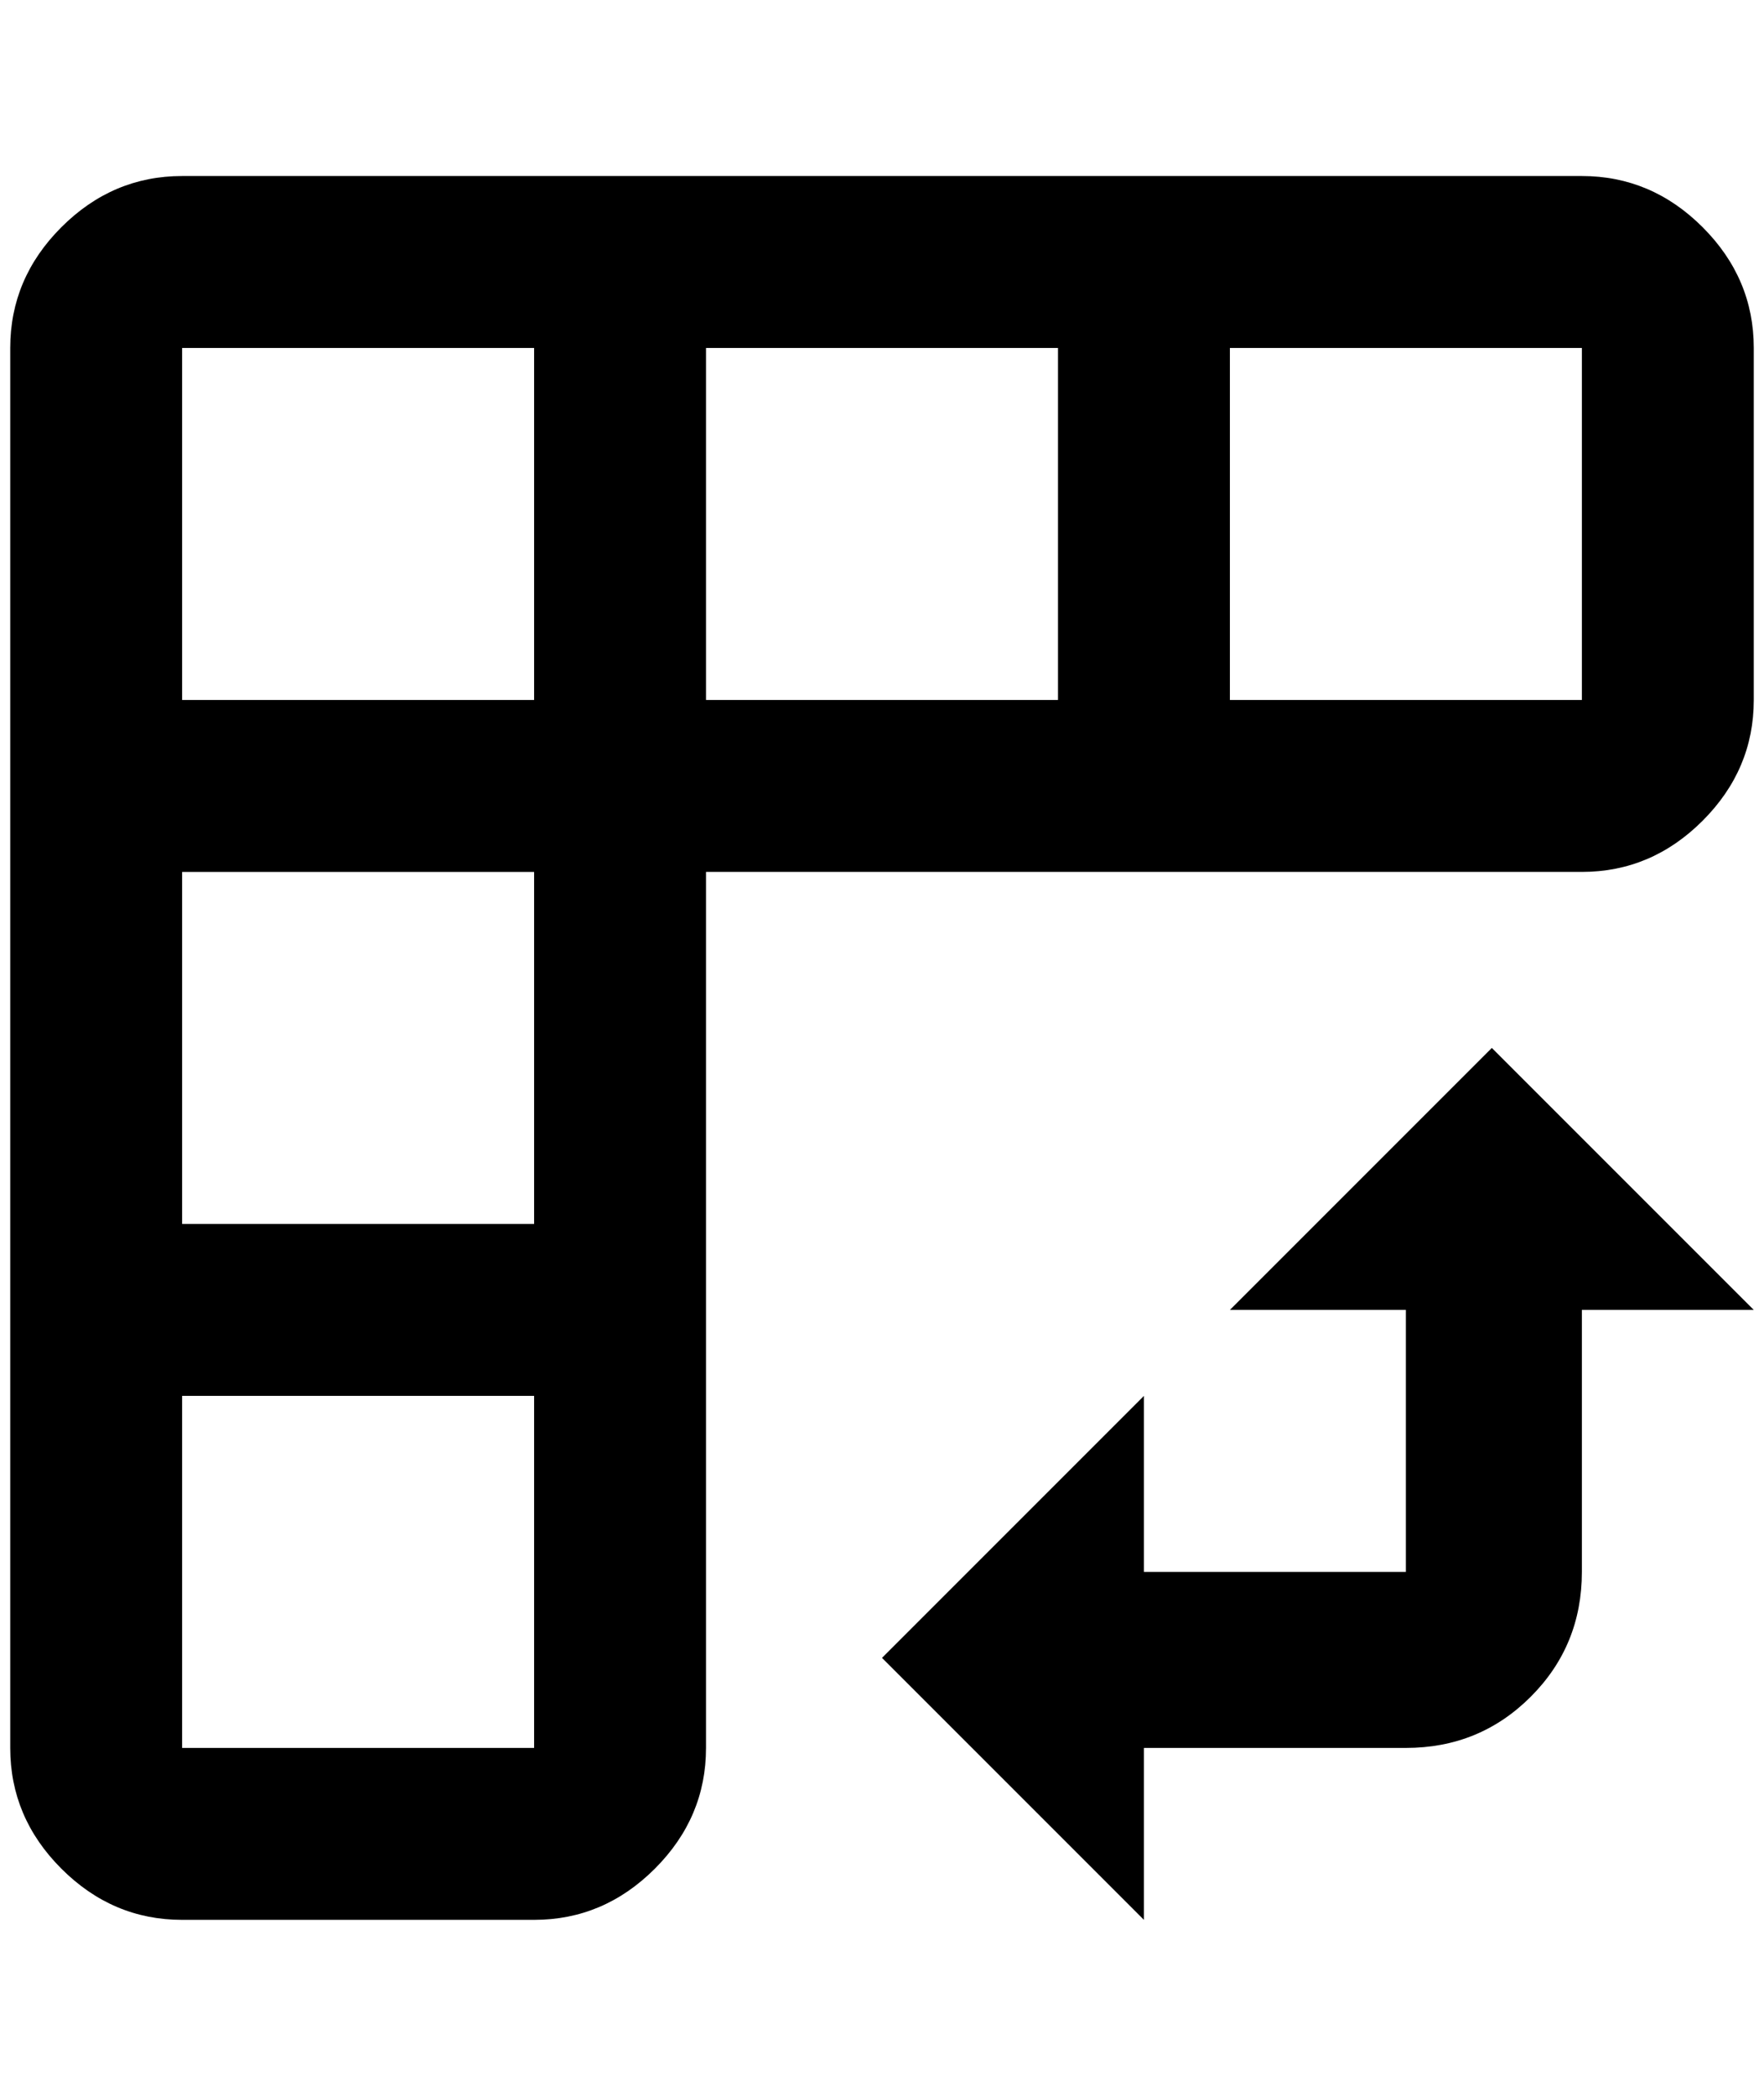 <?xml version="1.0" standalone="no"?>
<!DOCTYPE svg PUBLIC "-//W3C//DTD SVG 1.1//EN" "http://www.w3.org/Graphics/SVG/1.1/DTD/svg11.dtd" >
<svg xmlns="http://www.w3.org/2000/svg" xmlns:xlink="http://www.w3.org/1999/xlink" version="1.1" viewBox="-10 0 1724 2048">
   <path fill="currentColor"
d="M1704 1280h-168v256q0 72 -50 122t-122 50h-256v168l-256 -256l256 -256v172h256v-256h-172l256 -256zM1704 340v344q0 68 -50 118t-118 50h-856v856q0 68 -50 118t-118 50h-344q-68 0 -118 -50t-50 -118v-1368q0 -68 50 -118t118 -50h1368q68 0 118 50t50 118zM168 684
h344v-344h-344v344zM168 852v344h344v-344h-344zM512 1708v-344h-344v344h344zM1024 684v-344h-344v344h344zM1536 340h-344v344h344v-344z" />
</svg>
